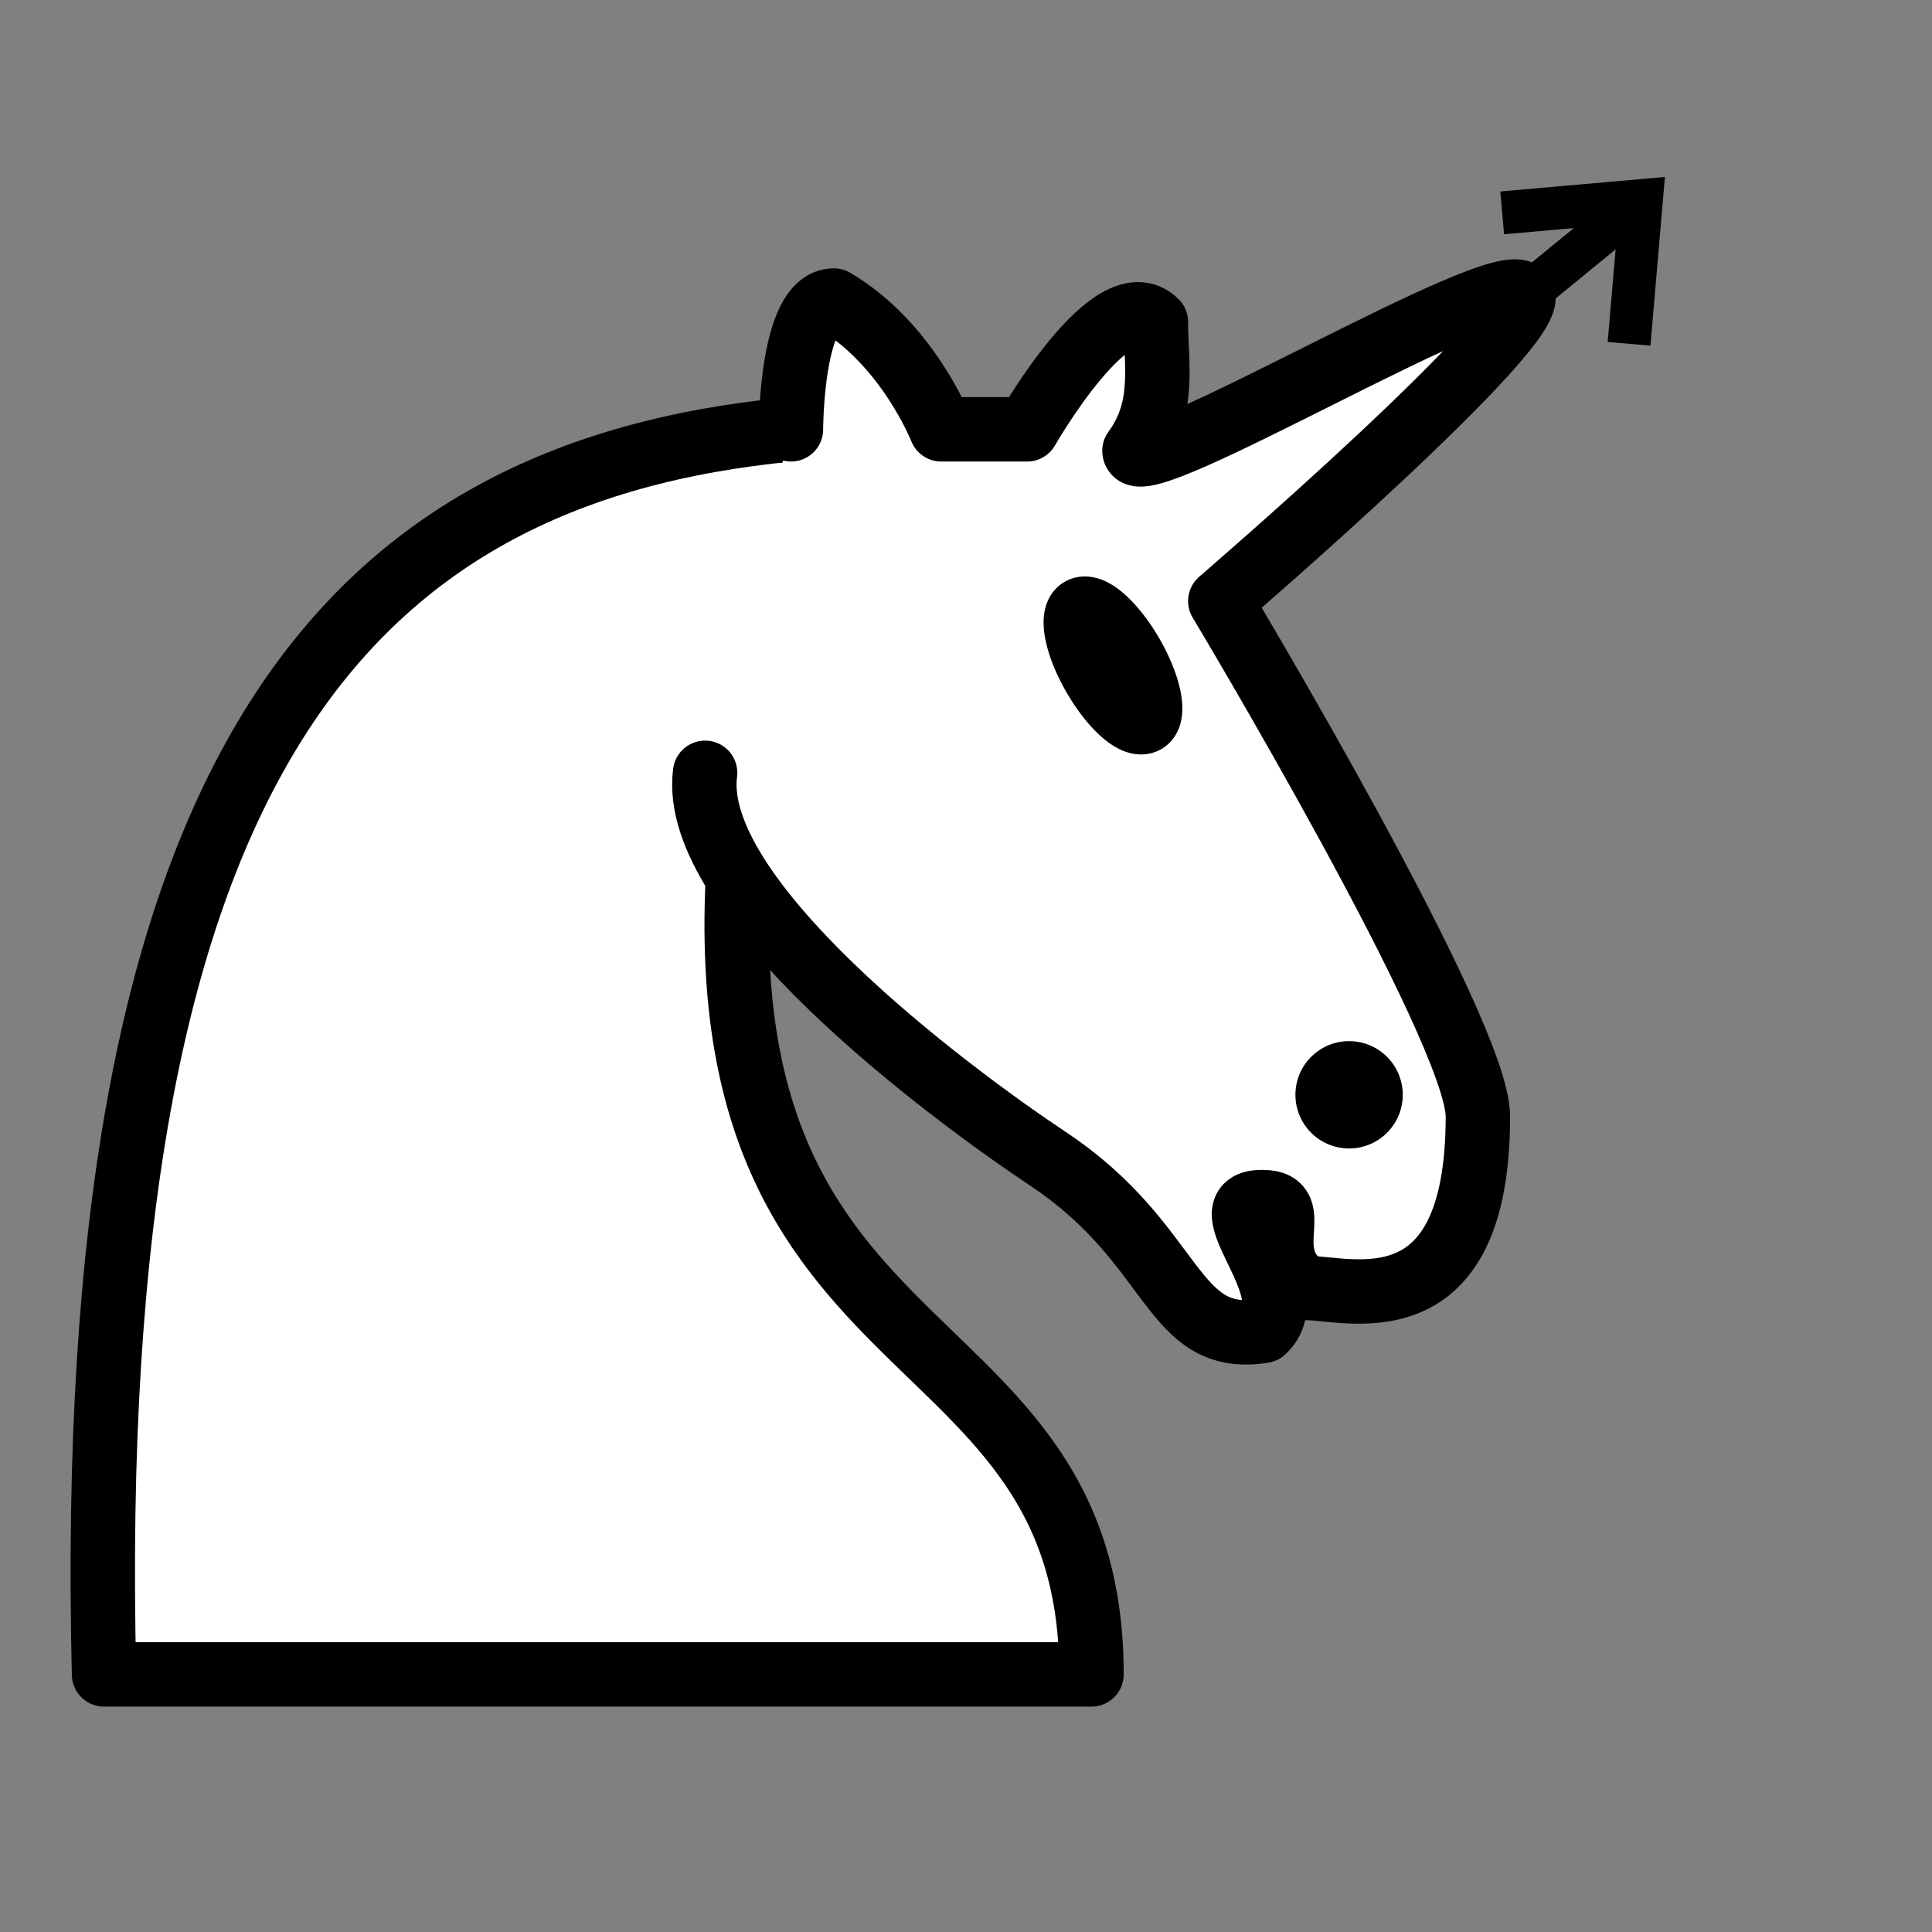 <?xml version="1.0" encoding="UTF-8" standalone="no"?>
<svg
   xmlns:dc="http://purl.org/dc/elements/1.1/"
   xmlns:cc="http://creativecommons.org/ns#"
   xmlns:rdf="http://www.w3.org/1999/02/22-rdf-syntax-ns#"
   xmlns:svg="http://www.w3.org/2000/svg"
   xmlns="http://www.w3.org/2000/svg"
   xmlns:sodipodi="http://sodipodi.sourceforge.net/DTD/sodipodi-0.dtd"
   xmlns:inkscape="http://www.inkscape.org/namespaces/inkscape"
   version="1.1"
   width="45"
   height="45"
   id="svg11"
   sodipodi:docname="wl_ne.svg"
   inkscape:version="0.92.4 5da689c313, 2019-01-14">
  <rect width="100%" height="100%" fill="#808080" stroke="none"/>
  <defs
     id="defs15" />
  <sodipodi:namedview
     pagecolor="#ffffff"
     bordercolor="#666666"
     borderopacity="1"
     objecttolerance="10"
     gridtolerance="10"
     guidetolerance="10"
     inkscape:pageopacity="0"
     inkscape:pageshadow="2"
     inkscape:window-width="960"
     inkscape:window-height="1180"
     id="namedview13"
     showgrid="false"
     inkscape:zoom="14.833529"
     inkscape:cx="23.016186"
     inkscape:cy="22.5"
     inkscape:window-x="0"
     inkscape:window-y="20"
     inkscape:window-maximized="0"
     inkscape:current-layer="svg11" />
  <g
     id="g9"
     transform="matrix(-1,0,0,1,40.423,0)">
    <title
       id="title2">Unicorn</title>
    <g
       id="Head"
       style="opacity:1;fill:none;fill-opacity:1;fill-rule:evenodd;stroke:#000000;stroke-width:1.5;stroke-linecap:round;stroke-linejoin:round;stroke-miterlimit:4;stroke-dasharray:none;stroke-opacity:1">
      <path
         id="Neck"
         d="m 22,10 c 10.5,1 16.5,8 16,29 H 15 c 0,-9 10,-6.5 8,-21"
         style="fill:#ffffff;stroke:#000000"
         inkscape:connector-curvature="0" />
      <path
         id="Face"
         d="m 24,18 c 0.38,2.91 -5.55,7.37 -8,9 -3,2 -2.82,4.34 -5,4 -1.042,-0.94 1.41,-3.04 0,-3 -1,0 0.19,1.23 -1,2 C 9,30 6,31 6,26 6,24 12,14 12,14 12,14 4.473,7.525 4.959,6.85 5.445,6.175 13.945,11.3 14,10.5 c -0.73,-0.994 -0.5,-2 -0.5,-3 1,-1 3,2.5 3,2.5 h 2 c 0,0 0.78,-1.992 2.5,-3 1,0 1,3 1,3"
         style="fill:#ffffff;stroke:#000000"
         inkscape:connector-curvature="0" />
      <path
         id="Nose"
         d="m 9.5,25.5 a 0.5,0.5 0 1 1 -1,0 0.5,0.5 0 1 1 1,0 z"
         style="fill:#000000;stroke:#000000"
         inkscape:connector-curvature="0" />
      <path
         id="Eye"
         d="m 15,15.5 a 0.5,1.5 0 1 1 -1,0 0.5,1.5 0 1 1 1,0 z"
         transform="matrix(0.866,0.5,-0.5,0.866,9.693,-5.173)"
         style="fill:#000000;stroke:#000000"
         inkscape:connector-curvature="0" />
    </g>
  </g>
  <path
     style="fill:none;stroke:#000000;stroke-width:1px;stroke-linecap:butt;stroke-linejoin:miter;stroke-opacity:1"
     d="M 38.23,4.672 35.084,7.246"
     id="path19"
     inkscape:connector-curvature="0" />
  <path
     style="fill:none;stroke:#000000;stroke-width:1px;stroke-linecap:butt;stroke-linejoin:miter;stroke-opacity:1"
     d="M 37.944,8.008 38.23,4.672 34.989,4.958"
     id="path23"
     inkscape:connector-curvature="0" />
</svg>
